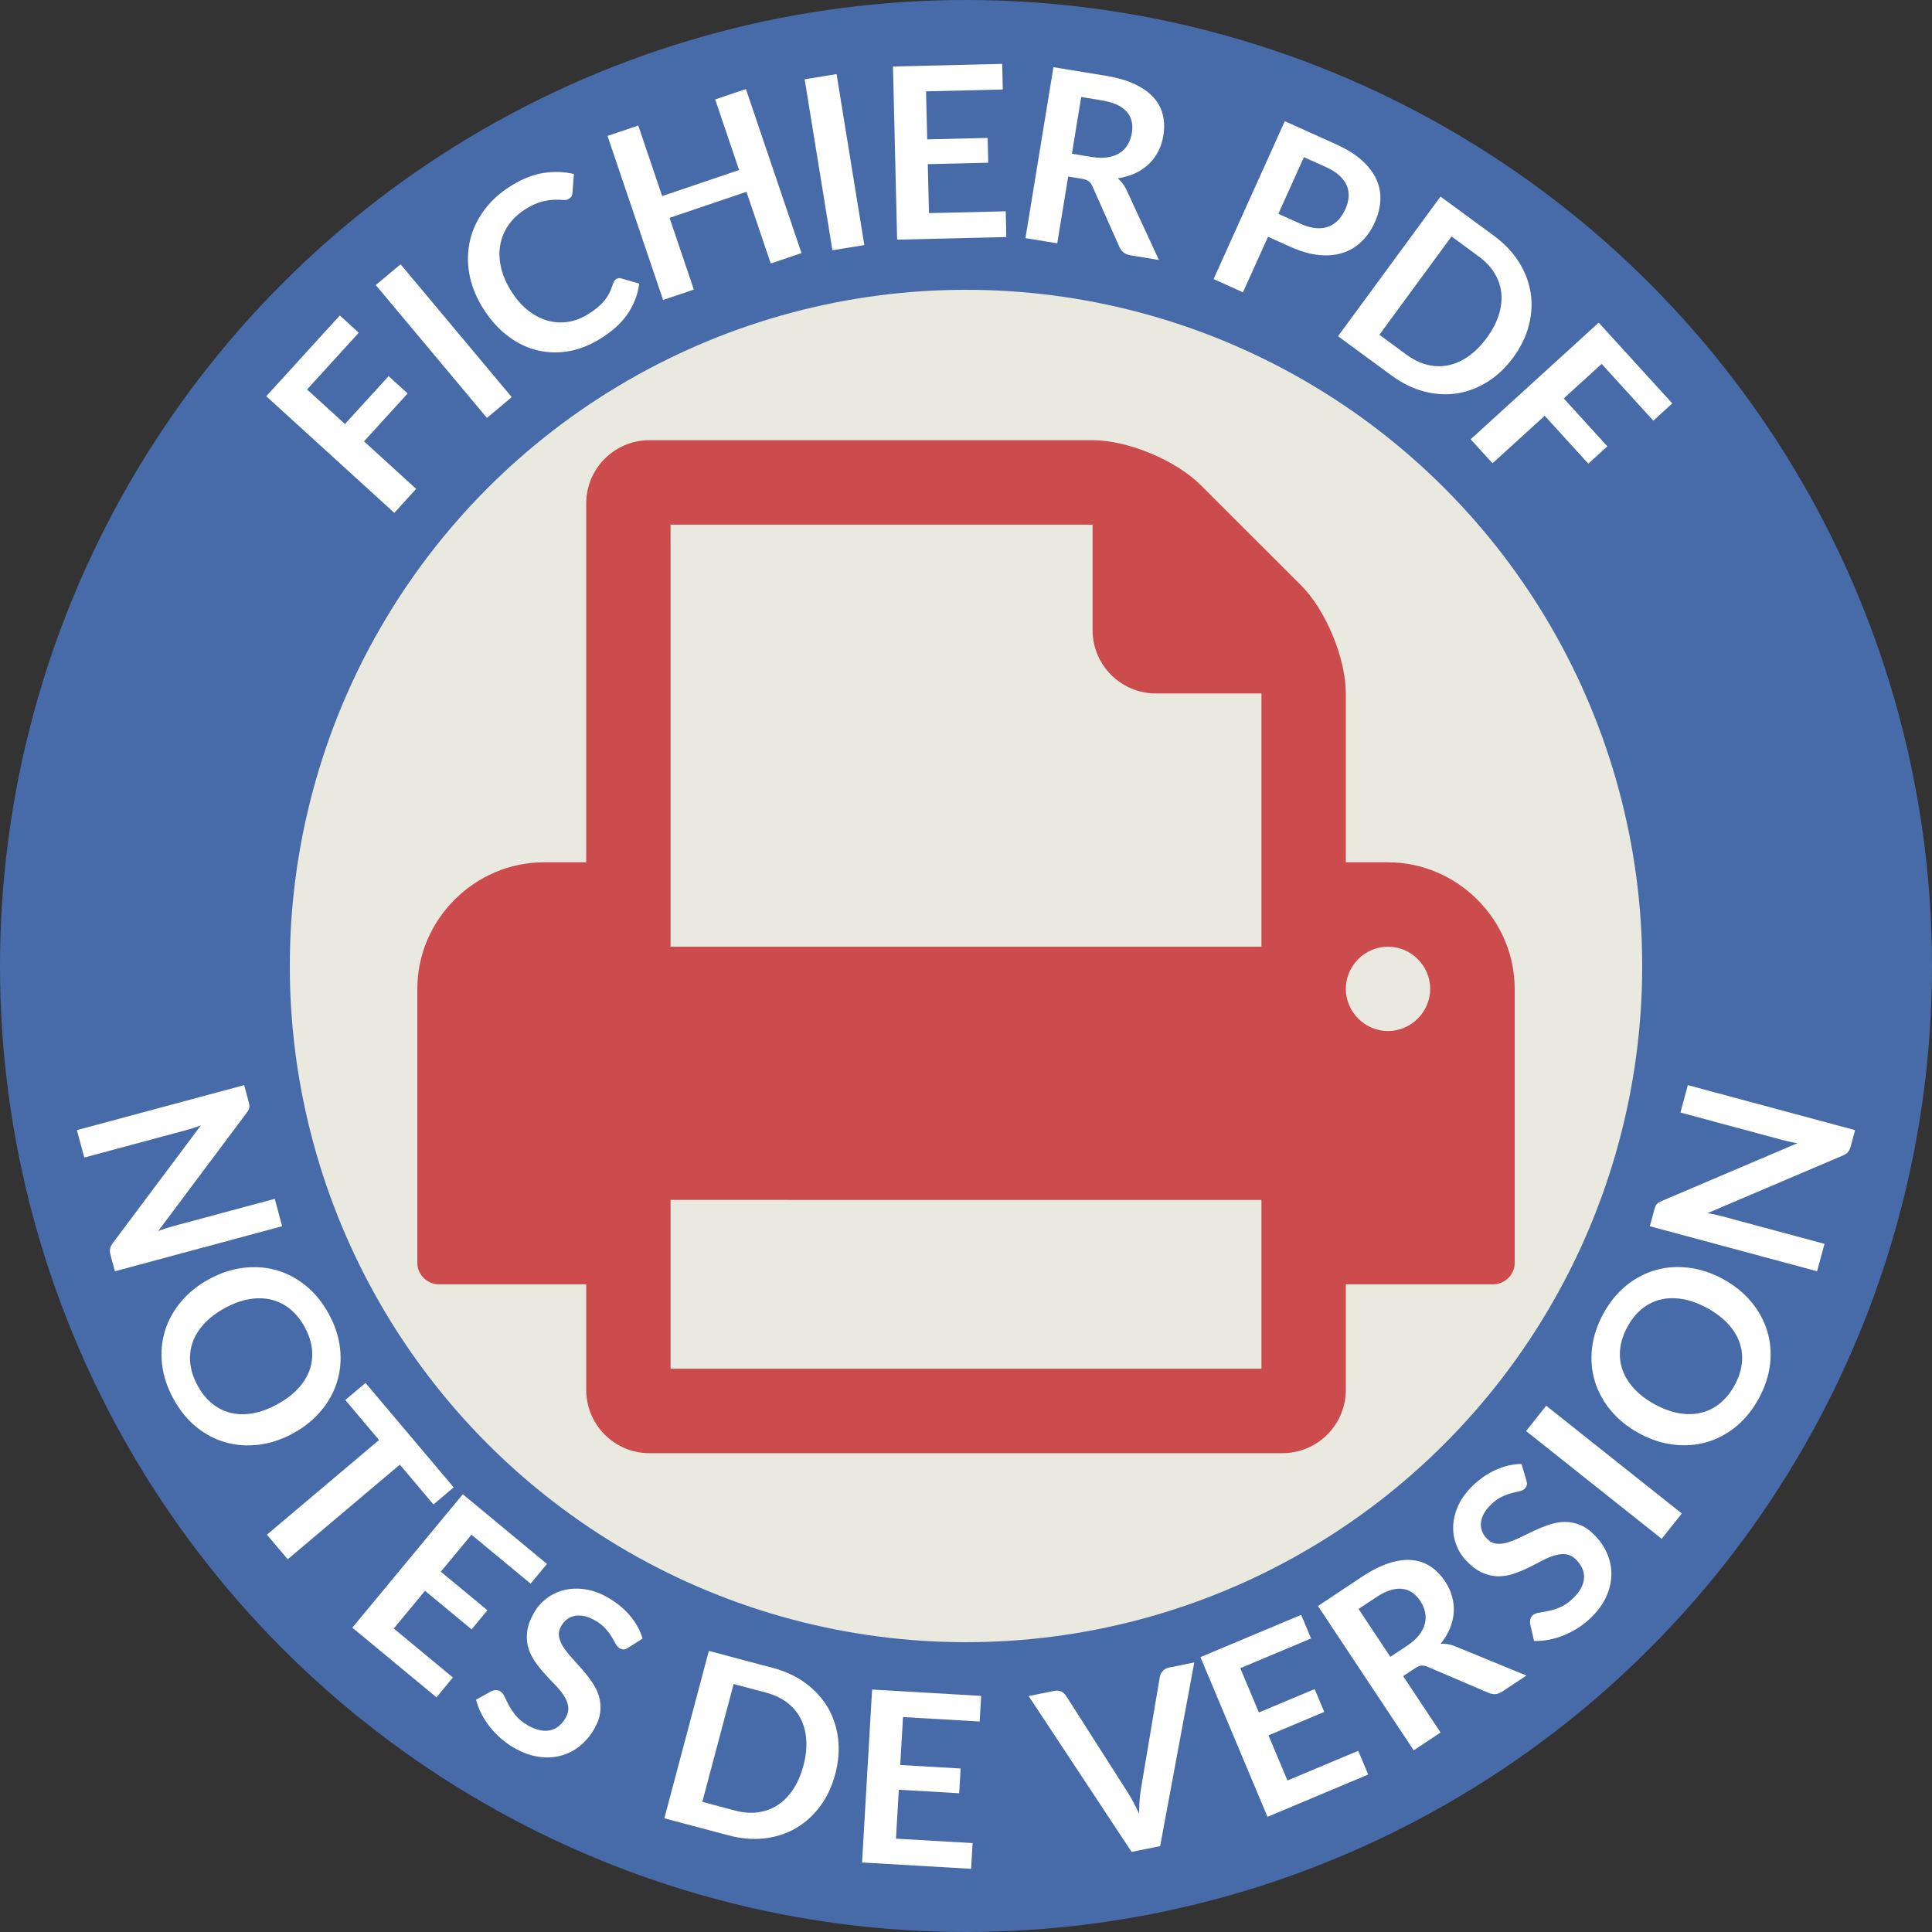<?xml version="1.0" encoding="utf-8"?>
<!-- Generator: Adobe Illustrator 24.0.2, SVG Export Plug-In . SVG Version: 6.00 Build 0)  -->
<svg version="1.1" id="Calque_1" xmlns="http://www.w3.org/2000/svg" xmlns:xlink="http://www.w3.org/1999/xlink" x="0px" y="0px"
	 viewBox="0 0 500 500" style="enable-background:new 0 0 500 500;" xml:space="preserve">
<rect x="0" y="0" width="500" height="500" fill="#333333" stroke="none"/>
<style type="text/css">
	.st0{fill:#476BA8;}
	.st1{fill:#FFFFFF;}
	.st2{fill:#E9E9E0;}
	.st3{fill:#CC4B4C;}
</style>
<circle class="st0" cx="250" cy="250" r="250"/>
<g>
	<path class="st1" d="M87.945,81.641l4.904,4.468l-13.381,14.69l9.809,8.935
		l11.294-12.398l4.927,4.488l-11.294,12.398l13.498,12.296l-5.657,6.211
		l-33.138-30.187L87.945,81.641z"/>
	<path class="st1" d="M132.433,102.779l-6.419,5.371L97.25,73.77l6.419-5.371
		L132.433,102.779z"/>
	<path class="st1" d="M159.501,72.209c0.388-0.235,0.815-0.289,1.28-0.16l4.658,1.346
		c-0.388,2.869-1.407,5.505-3.057,7.906c-1.65,2.402-4.065,4.566-7.247,6.495
		c-2.846,1.725-5.699,2.789-8.559,3.193c-2.86,0.405-5.62,0.229-8.277-0.529
		c-2.658-0.757-5.145-2.078-7.458-3.962c-2.314-1.883-4.333-4.249-6.058-7.094
		c-1.746-2.881-2.867-5.808-3.365-8.781c-0.497-2.973-0.404-5.851,0.278-8.633
		c0.683-2.781,1.938-5.385,3.767-7.811c1.829-2.425,4.201-4.522,7.118-6.289
		c2.845-1.725,5.609-2.777,8.29-3.158c2.682-0.38,5.237-0.28,7.668,0.301
		l-0.377,4.76c-0.013,0.298-0.082,0.593-0.206,0.886
		c-0.125,0.293-0.382,0.558-0.77,0.793c-0.407,0.247-0.918,0.339-1.535,0.278
		c-0.617-0.061-1.365-0.079-2.244-0.054c-0.879,0.025-1.914,0.182-3.105,0.468
		c-1.191,0.287-2.556,0.896-4.093,1.829c-1.803,1.093-3.27,2.411-4.4,3.954
		c-1.131,1.543-1.886,3.228-2.267,5.053c-0.38,1.826-0.369,3.758,0.034,5.798
		c0.402,2.04,1.236,4.103,2.5,6.188c1.307,2.156,2.774,3.889,4.401,5.198
		c1.627,1.31,3.31,2.223,5.049,2.74c1.739,0.517,3.5,0.652,5.284,0.404
		c1.783-0.247,3.488-0.863,5.114-1.849c0.972-0.589,1.819-1.175,2.542-1.758
		c0.722-0.583,1.345-1.189,1.869-1.821c0.524-0.631,0.972-1.307,1.344-2.029
		c0.373-0.721,0.689-1.523,0.952-2.407c0.08-0.266,0.188-0.506,0.324-0.722
		C159.088,72.526,159.271,72.349,159.501,72.209z"/>
	<path class="st1" d="M207.429,65.497l-7.957,2.696l-6.288-18.556l-19.906,6.745L179.565,74.938
		l-7.957,2.696l-14.385-42.455l7.957-2.696l6.188,18.262l19.907-6.745l-6.188-18.262
		l7.957-2.696L207.429,65.497z"/>
	<path class="st1" d="M223.688,63.424l-8.262,1.341l-7.184-44.247l8.262-1.342L223.688,63.424z"/>
	<path class="st1" d="M259.367,16.532l0.158,6.632l-19.865,0.476l0.298,12.428l15.65-0.375
		l0.153,6.415l-15.65,0.375l0.304,12.675l19.865-0.476l0.16,6.663l-28.264,0.677
		l-1.073-44.813L259.367,16.532z"/>
	<path class="st1" d="M276.444,45.691l-2.829,17.285l-8.229-1.347l7.24-44.238
		l13.491,2.208c3.019,0.494,5.553,1.228,7.603,2.202
		c2.05,0.975,3.672,2.135,4.864,3.482c1.193,1.347,1.983,2.854,2.371,4.519
		c0.387,1.665,0.427,3.436,0.119,5.312c-0.243,1.489-0.693,2.86-1.349,4.114
		s-1.484,2.354-2.487,3.299c-1.003,0.946-2.179,1.728-3.525,2.344
		c-1.347,0.618-2.836,1.044-4.466,1.28c0.943,0.762,1.702,1.755,2.277,2.98
		l8.4,18.149l-7.403-1.211c-0.714-0.117-1.298-0.359-1.75-0.727
		c-0.453-0.367-0.81-0.844-1.069-1.432l-6.982-15.687
		c-0.26-0.587-0.581-1.027-0.962-1.32c-0.382-0.292-0.98-0.506-1.796-0.639
		L276.444,45.691z M277.41,39.787l5.14,0.841c1.55,0.253,2.933,0.281,4.149,0.082
		c1.215-0.199,2.251-0.579,3.107-1.14s1.545-1.281,2.065-2.16
		c0.521-0.877,0.873-1.877,1.057-3c0.367-2.243-0.091-4.087-1.372-5.533
		c-1.282-1.445-3.442-2.417-6.48-2.914l-5.263-0.861L277.41,39.787z"/>
	<path class="st1" d="M328.165,61.267l-6.488,14.383l-7.602-3.429l18.433-40.861
		l13.31,6.004c2.73,1.232,4.95,2.619,6.659,4.16
		c1.707,1.541,2.952,3.18,3.734,4.915c0.781,1.736,1.121,3.544,1.021,5.426
		c-0.101,1.882-0.58,3.774-1.438,5.677c-0.892,1.978-2.04,3.643-3.442,4.994
		c-1.403,1.351-3.032,2.322-4.886,2.915c-1.854,0.592-3.919,0.771-6.194,0.539
		s-4.741-0.949-7.397-2.147L328.165,61.267z M330.842,55.333l5.708,2.575
		c1.394,0.629,2.688,1.003,3.881,1.122s2.276,0.006,3.247-0.338
		c0.972-0.344,1.837-0.906,2.597-1.685c0.76-0.78,1.399-1.744,1.918-2.893
		c0.492-1.092,0.769-2.158,0.829-3.197c0.061-1.038-0.108-2.021-0.506-2.949
		c-0.397-0.928-1.041-1.79-1.928-2.587c-0.888-0.797-2.028-1.51-3.422-2.139
		l-5.709-2.575L330.842,55.333z"/>
	<path class="st1" d="M391.633,92.497c-1.944,2.649-4.172,4.758-6.681,6.325
		c-2.51,1.568-5.15,2.564-7.924,2.99c-2.773,0.425-5.608,0.254-8.506-0.514
		c-2.897-0.767-5.713-2.154-8.444-4.16l-13.796-10.125l26.523-36.137l13.795,10.125
		c2.732,2.005,4.896,4.279,6.491,6.821c1.595,2.542,2.608,5.196,3.04,7.961
		s0.275,5.58-0.468,8.443S393.577,89.848,391.633,92.497z M384.76,87.453
		c1.455-1.983,2.494-3.957,3.116-5.923c0.623-1.966,0.843-3.855,0.661-5.667
		c-0.183-1.813-0.764-3.527-1.743-5.144c-0.98-1.616-2.353-3.073-4.119-4.369
		l-7.022-5.154l-18.672,25.441l7.022,5.154c1.766,1.296,3.566,2.169,5.402,2.62
		s3.646,0.49,5.43,0.121s3.521-1.146,5.209-2.33
		C381.733,91.018,383.305,89.436,384.76,87.453z"/>
	<path class="st1" d="M432.784,104.399l-4.904,4.467l-13.381-14.69l-9.809,8.935
		l11.294,12.398l-4.928,4.488l-11.294-12.398l-13.498,12.296l-5.657-6.211
		l33.139-30.187L432.784,104.399z"/>
</g>
<g>
	<path class="st1" d="M64.525,285.962c0.034,0.248,0.032,0.479-0.007,0.692
		c-0.039,0.214-0.119,0.434-0.24,0.658c-0.122,0.226-0.292,0.485-0.513,0.78
		l-22.832,30.512c0.677-0.269,1.346-0.507,2.006-0.717
		c0.66-0.21,1.28-0.393,1.859-0.549l26.312-7.082l1.91,7.095l-43.286,11.65
		l-1.12-4.161c-0.172-0.639-0.214-1.194-0.127-1.667
		c0.086-0.473,0.335-0.979,0.747-1.518l22.736-30.389
		c-0.623,0.231-1.244,0.447-1.865,0.646c-0.621,0.198-1.19,0.368-1.709,0.508
		l-26.582,7.154l-1.91-7.095l43.286-11.65l1.136,4.222
		C64.425,285.411,64.491,285.715,64.525,285.962z"/>
	<path class="st1" d="M75.873,370.937c-2.883,1.577-5.816,2.557-8.798,2.939
		c-2.983,0.383-5.847,0.194-8.594-0.564s-5.293-2.087-7.638-3.984
		s-4.331-4.333-5.957-7.307c-1.626-2.974-2.608-5.964-2.946-8.972
		c-0.337-3.007-0.087-5.876,0.751-8.607c0.838-2.732,2.223-5.25,4.154-7.555
		c1.931-2.305,4.338-4.245,7.221-5.822c2.883-1.576,5.815-2.557,8.798-2.939
		c2.982-0.383,5.85-0.19,8.602,0.578c2.752,0.768,5.303,2.105,7.653,4.012
		s4.338,4.347,5.964,7.32S87.684,345.997,88.008,349
		c0.323,3.004,0.068,5.864-0.766,8.581c-0.834,2.718-2.217,5.229-4.148,7.533
		C81.162,367.419,78.755,369.36,75.873,370.937z M71.767,363.431
		c2.157-1.181,3.937-2.524,5.338-4.033c1.401-1.508,2.408-3.124,3.019-4.849
		c0.612-1.725,0.815-3.526,0.613-5.405c-0.204-1.88-0.831-3.78-1.882-5.702
		c-1.051-1.922-2.316-3.48-3.793-4.674c-1.478-1.194-3.11-2.004-4.896-2.428
		c-1.787-0.425-3.696-0.458-5.727-0.102s-4.125,1.126-6.283,2.306
		c-2.158,1.181-3.935,2.528-5.331,4.046c-1.396,1.518-2.394,3.141-2.991,4.869
		c-0.598,1.729-0.792,3.536-0.584,5.425c0.208,1.889,0.838,3.794,1.889,5.716
		c1.051,1.922,2.312,3.476,3.786,4.66c1.472,1.186,3.095,1.987,4.868,2.408
		c1.772,0.42,3.672,0.447,5.698,0.081
		C67.518,365.384,69.609,364.61,71.767,363.431z"/>
	<path class="st1" d="M117.411,384.929l-5.235,4.42l-8.699-10.304l-29.017,24.497
		l-5.379-6.371l29.017-24.498l-8.739-10.352l5.235-4.419L117.411,384.929z"/>
	<path class="st1" d="M141.549,404.744l-4.231,5.109l-15.305-12.674l-7.929,9.574
		l12.058,9.985l-4.093,4.942l-12.058-9.985l-8.086,9.766l15.305,12.674
		l-4.251,5.134l-21.775-18.032l28.59-34.525L141.549,404.744z"/>
	<path class="st1" d="M162.567,426.435c-0.424,0.28-0.812,0.427-1.164,0.438
		c-0.353,0.013-0.708-0.085-1.066-0.291s-0.682-0.576-0.97-1.111
		c-0.289-0.535-0.64-1.148-1.053-1.839c-0.414-0.69-0.948-1.409-1.604-2.155
		c-0.656-0.746-1.539-1.438-2.65-2.077c-1.004-0.577-1.947-0.958-2.829-1.144
		c-0.883-0.186-1.703-0.21-2.46-0.073s-1.435,0.433-2.031,0.889
		c-0.596,0.456-1.1,1.043-1.512,1.76c-0.525,0.913-0.708,1.822-0.547,2.725
		c0.16,0.902,0.538,1.811,1.133,2.725c0.595,0.914,1.332,1.851,2.211,2.809
		c0.879,0.959,1.768,1.952,2.667,2.981c0.898,1.028,1.739,2.107,2.52,3.236
		c0.782,1.128,1.369,2.324,1.764,3.588c0.394,1.263,0.522,2.606,0.384,4.028
		c-0.138,1.423-0.671,2.94-1.598,4.553c-1.009,1.756-2.254,3.228-3.735,4.414
		c-1.481,1.187-3.126,2.018-4.936,2.491s-3.735,0.559-5.778,0.254
		c-2.042-0.304-4.138-1.073-6.289-2.309c-1.236-0.711-2.385-1.532-3.447-2.464
		c-1.062-0.933-2.014-1.938-2.859-3.021c-0.845-1.08-1.566-2.21-2.164-3.389
		c-0.598-1.178-1.052-2.368-1.362-3.571l4.089-2.263
		c0.341-0.138,0.699-0.211,1.075-0.222c0.375-0.011,0.733,0.081,1.074,0.277
		c0.448,0.257,0.826,0.719,1.135,1.385c0.308,0.666,0.687,1.427,1.138,2.281
		c0.45,0.854,1.049,1.741,1.796,2.66c0.747,0.918,1.793,1.763,3.137,2.535
		c2.06,1.185,3.936,1.613,5.626,1.285c1.69-0.327,3.06-1.405,4.111-3.232
		c0.587-1.021,0.811-2.002,0.67-2.94c-0.14-0.938-0.505-1.869-1.095-2.792
		s-1.334-1.846-2.234-2.769c-0.9-0.922-1.803-1.882-2.708-2.879
		c-0.905-0.997-1.751-2.055-2.538-3.175c-0.787-1.119-1.37-2.324-1.748-3.615
		c-0.379-1.29-0.476-2.687-0.292-4.189c0.185-1.503,0.787-3.142,1.806-4.915
		c0.813-1.416,1.889-2.634,3.226-3.653c1.337-1.019,2.846-1.736,4.527-2.153
		c1.681-0.416,3.49-0.484,5.428-0.205c1.937,0.279,3.918,1,5.943,2.164
		c2.293,1.318,4.202,2.893,5.725,4.721c1.523,1.829,2.595,3.78,3.215,5.853
		L162.567,426.435z"/>
	<path class="st1" d="M216.16,459.139c-0.844,3.176-2.149,5.951-3.914,8.326
		s-3.86,4.266-6.288,5.674c-2.427,1.408-5.129,2.282-8.107,2.624
		c-2.978,0.343-6.105,0.078-9.38-0.793l-16.538-4.396l11.516-43.322l16.538,4.396
		c3.275,0.87,6.12,2.198,8.532,3.983c2.413,1.786,4.324,3.887,5.734,6.304
		c1.41,2.417,2.292,5.095,2.644,8.032
		C217.25,452.906,217.004,455.963,216.16,459.139z M207.921,456.948
		c0.631-2.377,0.878-4.594,0.741-6.651c-0.138-2.058-0.622-3.896-1.452-5.518
		c-0.831-1.622-1.997-3.006-3.499-4.154c-1.502-1.147-3.312-2.003-5.429-2.565
		l-8.419-2.238l-8.107,30.499l8.419,2.238c2.117,0.562,4.112,0.719,5.986,0.469
		c1.874-0.251,3.573-0.873,5.1-1.868c1.526-0.995,2.859-2.352,4-4.069
		C206.402,461.372,207.289,459.325,207.921,456.948z"/>
	<path class="st1" d="M253.923,438.899l-0.385,6.623l-19.837-1.151l-0.72,12.41
		l15.629,0.906l-0.372,6.406l-15.629-0.906l-0.734,12.657l19.837,1.151l-0.386,6.653
		l-28.225-1.638l2.597-44.75L253.923,438.899z"/>
	<path class="st1" d="M266.21,438.939l6.593-1.337c0.709-0.145,1.321-0.089,1.837,0.165
		c0.515,0.254,0.939,0.632,1.273,1.134l15.764,24.701
		c0.521,0.801,1.044,1.691,1.57,2.671c0.525,0.979,1.047,2.018,1.564,3.114
		c-0.007-2.423,0.153-4.596,0.481-6.519l4.864-28.885
		c0.088-0.503,0.325-0.994,0.714-1.474c0.388-0.479,0.926-0.789,1.614-0.929
		l6.593-1.337l-8.833,47.53l-7.383,1.497L266.21,438.939z"/>
	<path class="st1" d="M336.738,417.917l2.568,6.116l-18.321,7.693l4.813,11.462
		l14.434-6.062l2.484,5.917l-14.434,6.062l4.908,11.689l18.321-7.693l2.581,6.146
		l-26.067,10.946l-17.355-41.33L336.738,417.917z"/>
	<path class="st1" d="M363.131,433.778l9.685,14.594l-6.948,4.61l-24.786-37.35
		l11.391-7.56c2.549-1.69,4.905-2.876,7.07-3.558
		c2.166-0.68,4.144-0.932,5.935-0.757c1.791,0.176,3.395,0.742,4.812,1.7
		c1.416,0.957,2.65,2.229,3.701,3.812c0.835,1.257,1.438,2.568,1.811,3.933
		c0.372,1.365,0.513,2.735,0.421,4.11c-0.091,1.376-0.421,2.748-0.988,4.117
		c-0.567,1.368-1.369,2.693-2.403,3.976c1.21-0.083,2.441,0.128,3.696,0.635
		l18.503,7.589l-6.25,4.147c-0.604,0.4-1.195,0.62-1.777,0.658
		c-0.582,0.039-1.168-0.067-1.758-0.321l-15.788-6.748
		c-0.59-0.254-1.124-0.357-1.603-0.313c-0.479,0.045-1.063,0.296-1.752,0.753
		L363.131,433.778z M359.822,428.793l4.339-2.88
		c1.309-0.868,2.342-1.789,3.098-2.762c0.755-0.973,1.256-1.956,1.502-2.95
		c0.245-0.994,0.261-1.99,0.045-2.988c-0.216-0.997-0.638-1.97-1.267-2.917
		c-1.257-1.895-2.847-2.935-4.77-3.122s-4.167,0.569-6.732,2.272l-4.442,2.948
		L359.822,428.793z"/>
	<path class="st1" d="M395.027,383.124c0.151,0.485,0.185,0.898,0.099,1.24
		c-0.087,0.343-0.279,0.657-0.576,0.943c-0.298,0.288-0.743,0.496-1.338,0.624
		c-0.594,0.128-1.28,0.295-2.059,0.5c-0.778,0.206-1.616,0.521-2.516,0.942
		c-0.899,0.423-1.81,1.079-2.731,1.969c-0.833,0.804-1.461,1.604-1.884,2.4
		c-0.424,0.796-0.675,1.577-0.754,2.343c-0.08,0.767,0.017,1.499,0.289,2.198
		c0.273,0.699,0.696,1.346,1.271,1.94c0.732,0.758,1.554,1.186,2.466,1.282
		s1.889-0.014,2.933-0.332c1.043-0.317,2.147-0.766,3.312-1.344
		c1.165-0.579,2.366-1.157,3.604-1.734c1.237-0.577,2.507-1.085,3.809-1.522
		c1.301-0.438,2.613-0.669,3.937-0.697c1.323-0.027,2.648,0.222,3.977,0.75
		c1.328,0.527,2.638,1.461,3.93,2.799c1.407,1.458,2.475,3.062,3.203,4.814
		c0.729,1.752,1.07,3.563,1.022,5.433c-0.048,1.871-0.501,3.744-1.36,5.622
		c-0.859,1.877-2.181,3.677-3.965,5.399c-1.026,0.99-2.135,1.866-3.324,2.627
		c-1.19,0.761-2.422,1.396-3.695,1.907c-1.272,0.512-2.559,0.891-3.856,1.138
		c-1.298,0.248-2.567,0.354-3.81,0.316l-1.037-4.557
		c-0.037-0.365-0.009-0.73,0.085-1.095c0.094-0.363,0.282-0.682,0.565-0.954
		c0.371-0.358,0.92-0.594,1.646-0.706c0.726-0.11,1.562-0.264,2.508-0.459
		c0.945-0.195,1.964-0.524,3.054-0.987s2.192-1.233,3.308-2.31
		c1.709-1.65,2.643-3.333,2.797-5.048s-0.5-3.33-1.965-4.847
		c-0.817-0.848-1.697-1.335-2.638-1.461s-1.936-0.034-2.986,0.275
		c-1.051,0.312-2.144,0.771-3.28,1.378c-1.136,0.609-2.309,1.21-3.518,1.802
		c-1.209,0.593-2.46,1.111-3.755,1.556c-1.293,0.445-2.613,0.67-3.958,0.676
		s-2.713-0.289-4.105-0.884s-2.8-1.628-4.221-3.101
		c-1.134-1.174-2.005-2.546-2.613-4.113c-0.607-1.567-0.878-3.216-0.811-4.947
		c0.067-1.729,0.504-3.487,1.31-5.271c0.807-1.783,2.05-3.486,3.729-5.108
		c1.903-1.837,3.945-3.233,6.125-4.188c2.181-0.955,4.353-1.443,6.516-1.464
		L395.027,383.124z"/>
	<path class="st1" d="M435.248,391.69l-5.207,6.553l-35.095-27.888l5.208-6.553
		L435.248,391.69z"/>
	<path class="st1" d="M445.949,331.037c2.883,1.577,5.29,3.518,7.221,5.822
		c1.932,2.305,3.319,4.818,4.162,7.541c0.843,2.722,1.099,5.582,0.766,8.581
		c-0.332,2.998-1.312,5.983-2.938,8.957c-1.627,2.975-3.615,5.414-5.965,7.32
		c-2.351,1.907-4.901,3.244-7.653,4.012c-2.752,0.769-5.619,0.961-8.602,0.578
		s-5.915-1.362-8.799-2.939c-2.883-1.576-5.29-3.517-7.221-5.822
		c-1.932-2.305-3.316-4.822-4.154-7.554s-1.089-5.601-0.751-8.608
		c0.337-3.007,1.319-5.997,2.945-8.972c1.626-2.974,3.617-5.406,5.971-7.299
		c2.354-1.893,4.9-3.221,7.639-3.984s5.598-0.954,8.58-0.572
		C440.134,328.48,443.066,329.46,445.949,331.037z M441.844,338.544
		c-2.158-1.181-4.25-1.953-6.275-2.319c-2.026-0.366-3.93-0.341-5.712,0.074
		s-3.408,1.216-4.882,2.4c-1.472,1.186-2.734,2.739-3.785,4.66
		c-1.052,1.923-1.681,3.828-1.89,5.716c-0.208,1.889-0.009,3.699,0.598,5.433
		s1.608,3.358,3.005,4.876c1.396,1.518,3.173,2.866,5.33,4.046
		c2.158,1.181,4.252,1.949,6.283,2.306c2.03,0.357,3.936,0.321,5.713-0.108
		c1.777-0.429,3.405-1.241,4.883-2.436c1.478-1.193,2.741-2.752,3.793-4.674
		c1.051-1.922,1.679-3.822,1.882-5.702c0.203-1.879,0.004-3.678-0.599-5.397
		s-1.604-3.333-3.006-4.842C445.78,341.068,444.001,339.724,441.844,338.544z"/>
	<path class="st1" d="M428.401,312.245c0.094-0.231,0.212-0.43,0.353-0.596
		c0.141-0.165,0.32-0.315,0.538-0.449c0.219-0.134,0.496-0.272,0.835-0.417
		l35.062-14.93c-0.72-0.108-1.418-0.237-2.095-0.388
		c-0.676-0.149-1.304-0.303-1.883-0.458l-26.312-7.082l1.909-7.095l43.286,11.65
		l-1.12,4.161c-0.172,0.639-0.414,1.141-0.727,1.506
		c-0.312,0.365-0.781,0.678-1.408,0.937l-34.918,14.872
		c0.655,0.112,1.301,0.238,1.938,0.377c0.637,0.14,1.215,0.279,1.733,0.419
		l26.582,7.154l-1.909,7.095l-43.286-11.65l1.136-4.221
		C428.211,312.771,428.307,312.477,428.401,312.245z"/>
</g>
<circle class="st2" cx="250" cy="250" r="175"/>
<path class="st3" d="M173.541,354.213h152.917v-43.673H173.541V354.213L173.541,354.213z
	 M173.541,245h152.917v-65.54h-27.311c-9.053,0-16.393-7.34-16.393-16.393
	v-27.28H173.541V245V245z M370.132,255.918c0-5.964-4.924-10.918-10.918-10.918
	s-10.918,4.955-10.918,10.918c0,5.964,4.955,10.918,10.918,10.918
	C365.177,266.837,370.132,261.882,370.132,255.918z M391.999,255.918v71.015
	c0,2.875-2.569,5.444-5.474,5.444h-38.229v27.311
	c0,9.053-7.34,16.393-16.393,16.393H168.067c-9.022,0-16.362-7.34-16.362-16.393
	v-27.311h-38.229c-2.905,0-5.474-2.569-5.474-5.444v-71.015
	c0-17.922,14.833-32.755,32.755-32.755h10.949v-92.851
	c0-9.053,7.34-16.393,16.362-16.393h114.688c9.053,0,21.5,5.138,27.984,11.622
	l25.965,25.935c6.484,6.484,11.591,18.931,11.591,27.984v43.704h10.918
	C377.135,223.163,391.999,237.996,391.999,255.918L391.999,255.918z"/>
</svg>
